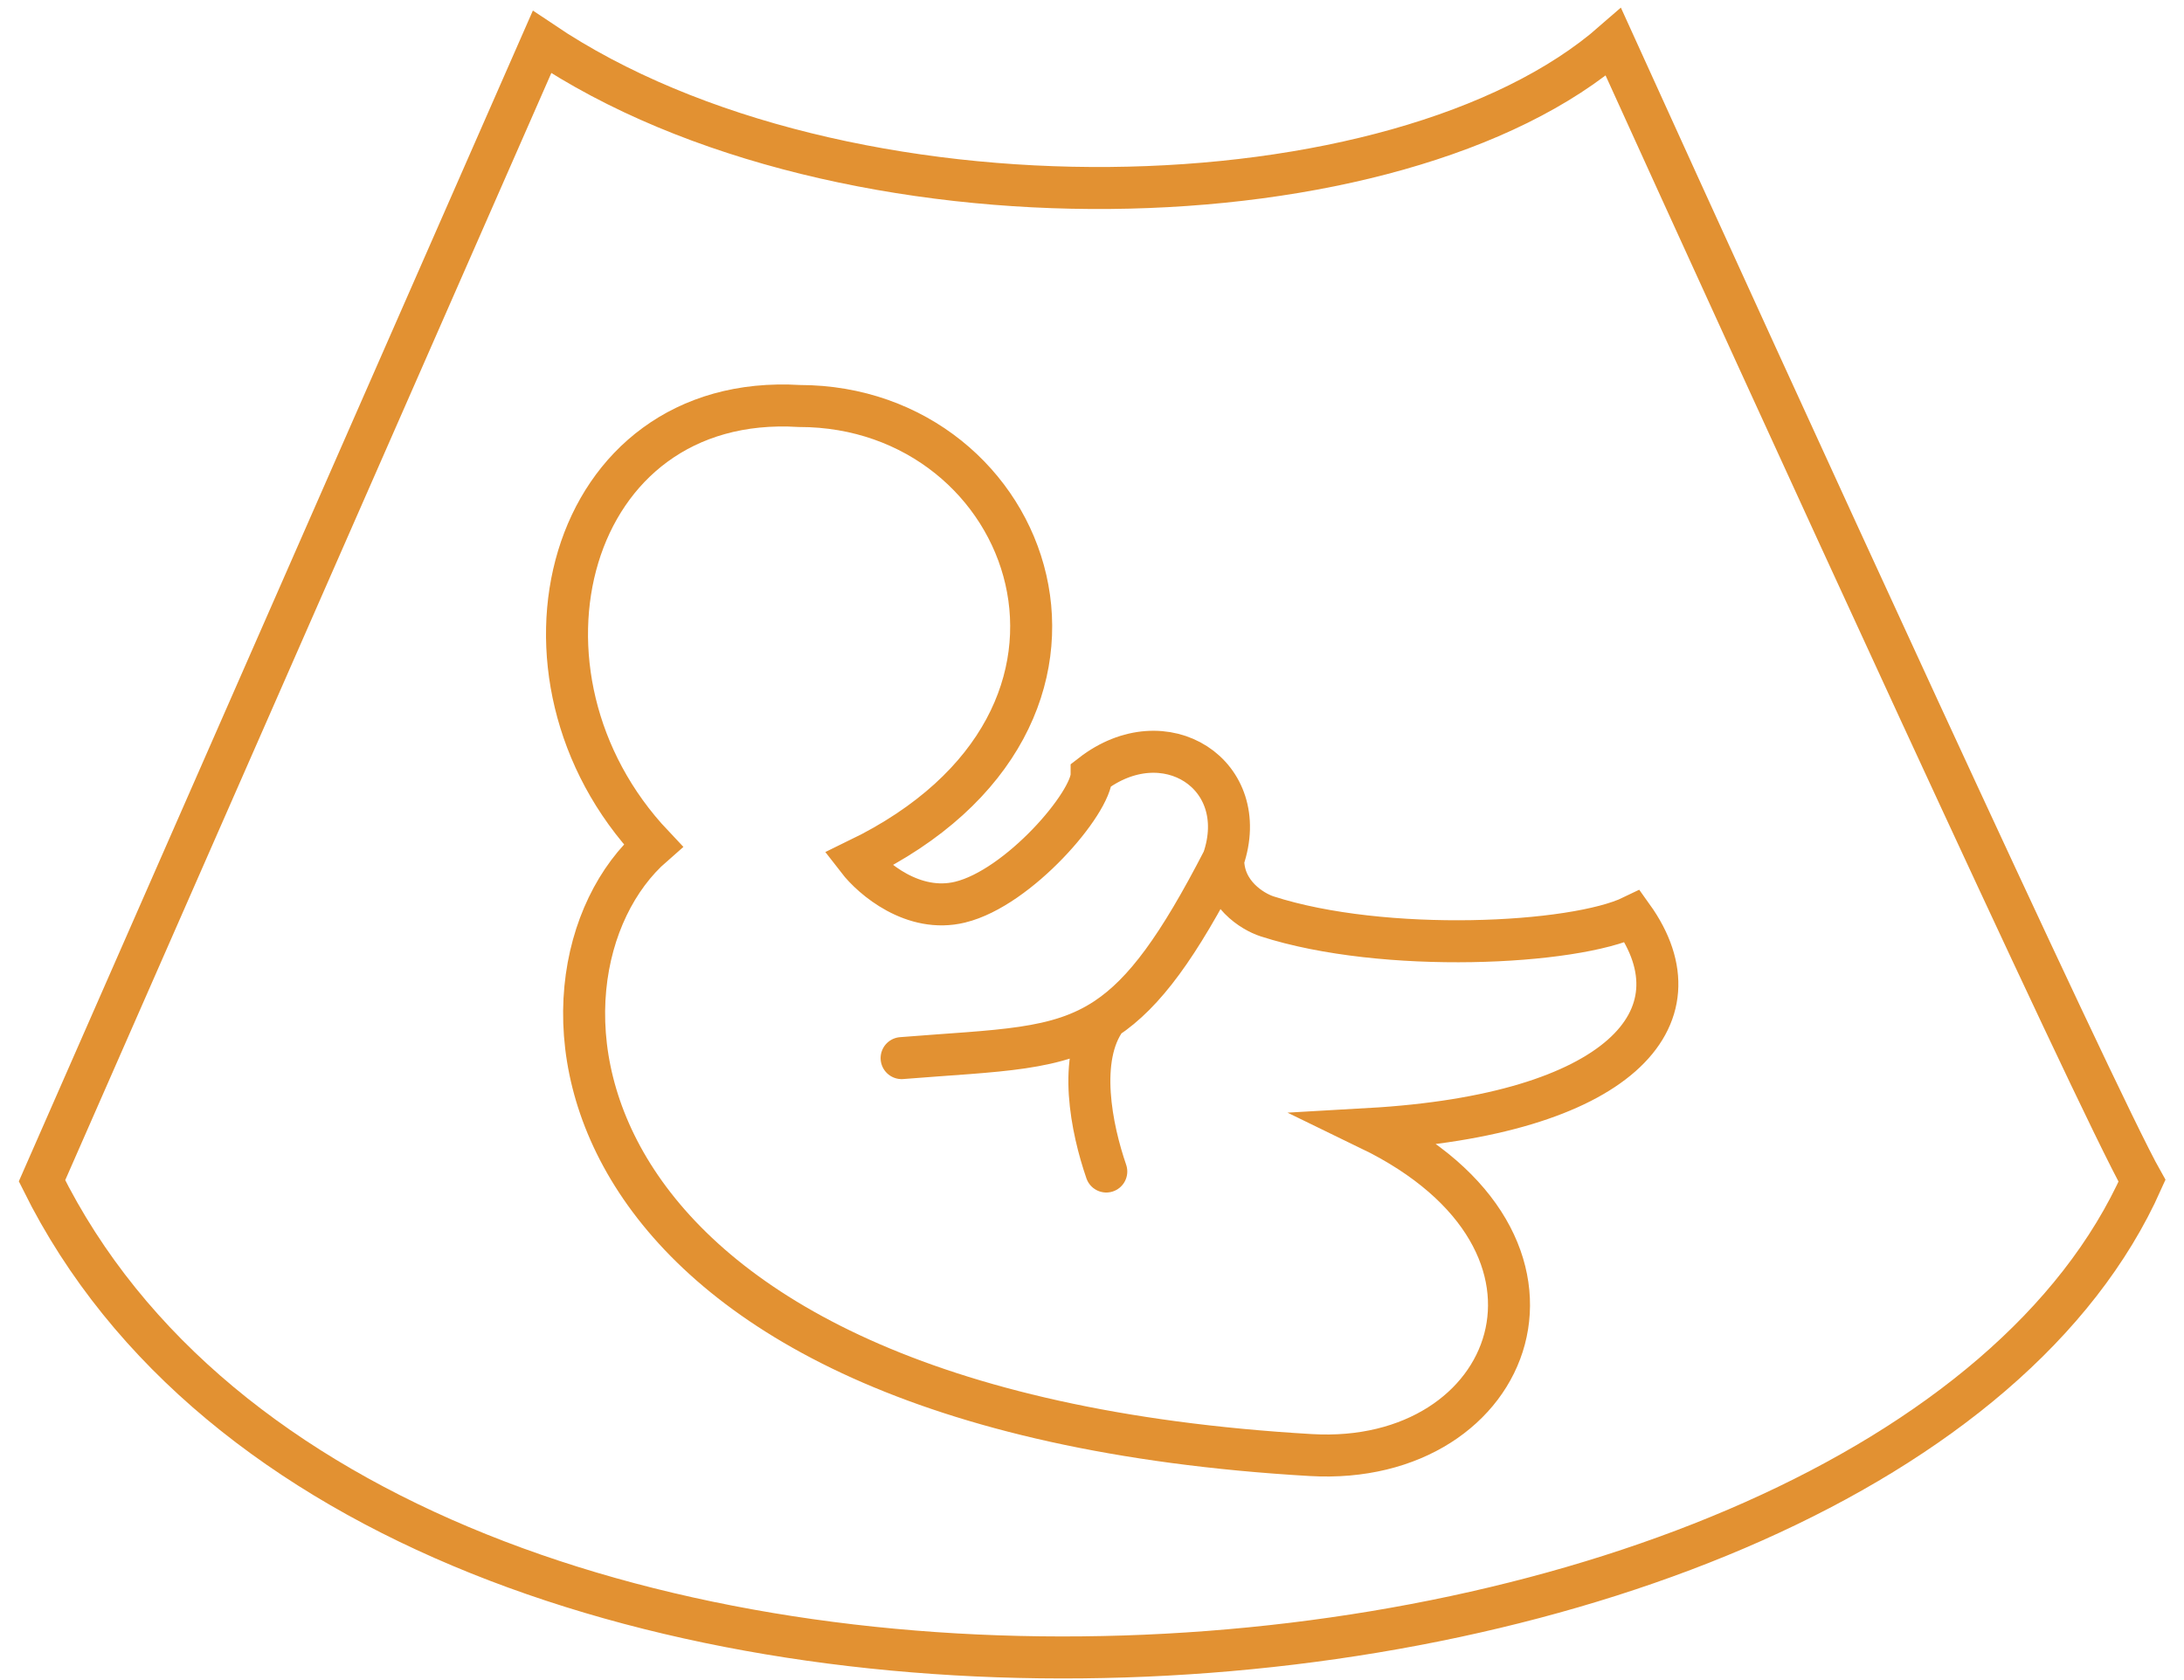 <svg width="52" height="40" viewBox="0 0 52 40" fill="none" xmlns="http://www.w3.org/2000/svg">
<path d="M29.124 20.467C29.82 18.442 27.732 17.092 25.991 18.442C25.991 19.117 24.251 21.142 22.859 21.479C21.746 21.75 20.771 20.917 20.423 20.467C27.384 17.092 24.599 9.666 19.031 9.666C13.463 9.328 11.723 16.079 15.551 20.129C12.071 23.167 12.767 33.57 31.212 34.643C36.084 34.926 38.172 29.58 32.604 26.88C38.52 26.542 40.608 24.247 38.868 21.817C37.476 22.492 32.952 22.716 30.168 21.817C29.82 21.704 29.124 21.277 29.124 20.467ZM29.124 20.467C28.055 22.54 27.254 23.638 26.34 24.247M21.467 25.192C23.811 25.003 25.169 25.026 26.34 24.247M26.34 24.247C25.643 25.192 25.991 26.88 26.34 27.892" stroke="#E29132" stroke-linecap="round"/>
<path d="M38.415 1C33.313 5.462 20.048 5.805 12.905 1L1 28.113C9.163 44.586 44.878 41.841 51 28.113C49.912 26.191 42.157 9.237 38.415 1Z" stroke="#E29132" stroke-linecap="round"/>
</svg>
